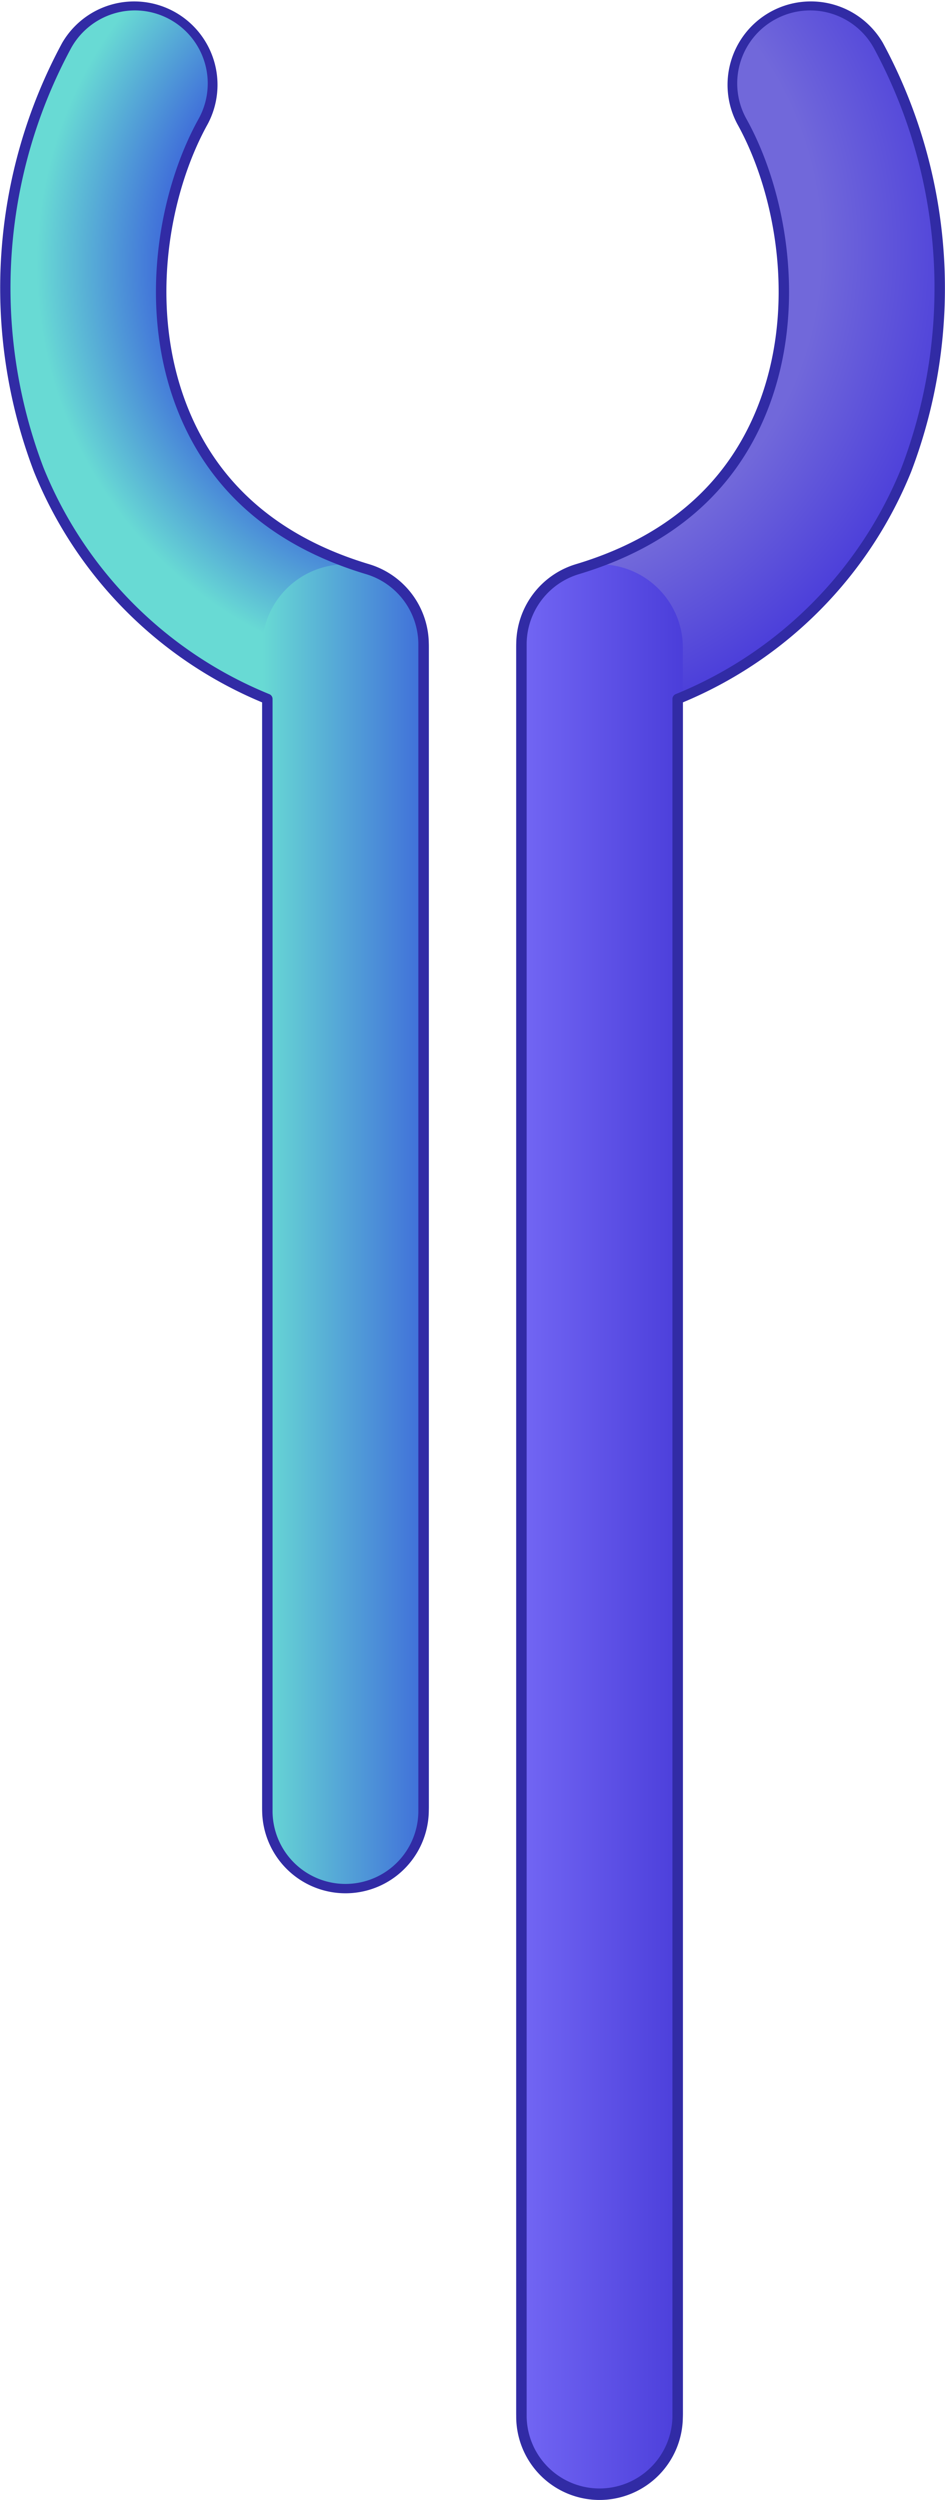 <svg id="Layer_1" data-name="Layer 1" xmlns="http://www.w3.org/2000/svg" xmlns:xlink="http://www.w3.org/1999/xlink" viewBox="0 0 62.377 164.846"><defs><style>.cls-1{fill:url(#radial-gradient);}.cls-2{fill:url(#linear-gradient);}.cls-3{fill:#312ba5;}.cls-4{fill:url(#radial-gradient-2);}.cls-5{fill:url(#linear-gradient-2);}</style><radialGradient id="radial-gradient" cx="584.326" cy="169.876" r="32.658" gradientTransform="translate(682.252 202) rotate(180)" gradientUnits="userSpaceOnUse"><stop offset="0.698" stop-color="#7168da"/><stop offset="0.999" stop-color="#4b3eda"/></radialGradient><linearGradient id="linear-gradient" x1="-399.365" y1="116.662" x2="-410.449" y2="116.662" gradientTransform="translate(510.965)" gradientUnits="userSpaceOnUse"><stop offset="0" stop-color="#4b3eda"/><stop offset="1" stop-color="#7468f5"/></linearGradient><radialGradient id="radial-gradient-2" cx="-454.667" cy="168.759" r="27.178" gradientTransform="matrix(1, 0, 0, -1, 550.819, 202)" gradientUnits="userSpaceOnUse"><stop offset="0.683" stop-color="#3e6ada"/><stop offset="1" stop-color="#68dad4"/></radialGradient><linearGradient id="linear-gradient-2" x1="638.215" y1="96.661" x2="627.13" y2="96.661" gradientTransform="matrix(-1, 0, 0, 1, 722.106, 0)" gradientUnits="userSpaceOnUse"><stop offset="0" stop-color="#68dad4"/><stop offset="1" stop-color="#3e6ada"/></linearGradient></defs><title>IL4R</title><g id="ILR4"><g id="LEFT"><path class="cls-1" d="M106.131,180.24a5.155,5.155,0,0,0,5.155-5.155V61.828a27.362,27.362,0,0,0,15.09-15.111,33.643,33.643,0,0,0-1.842-27.986,5.155,5.155,0,1,0-9.009,5.016c2.606,4.681,4.018,12.4,1.3,19.088-2.087,5.136-6.183,8.648-12.172,10.438a5.155,5.155,0,0,0-3.678,4.94V175.084A5.155,5.155,0,0,0,106.131,180.24Z" transform="translate(-66.557 -15.738)"/><path class="cls-2" d="M106.131,180.24a5.433,5.433,0,0,1-5.5-5.365V58.449a5.5,5.5,0,0,1,11,0V174.876A5.433,5.433,0,0,1,106.131,180.24Z" transform="translate(-66.557 -15.738)"/><path class="cls-3" d="M100.632,175.085V58.213a5.533,5.533,0,0,1,3.923-5.268c5.884-1.76,9.9-5.2,11.951-10.239,2.676-6.584,1.285-14.181-1.282-18.792a5.5,5.5,0,0,1,9.609-5.35A33.992,33.992,0,0,1,126.7,46.847,27.744,27.744,0,0,1,111.63,62.054V175.085a5.5,5.5,0,0,1-11,0ZM117.69,17.036a4.81,4.81,0,0,0-1.863,6.544c2.646,4.753,4.08,12.591,1.318,19.385-2.129,5.237-6.3,8.816-12.392,10.638a4.841,4.841,0,0,0-3.433,4.61V175.085a4.812,4.812,0,0,0,9.623,0V61.828a.344.344,0,0,1,.209-.316,27.09,27.09,0,0,0,14.906-14.924A33.278,33.278,0,0,0,124.234,18.9a4.8,4.8,0,0,0-6.545-1.862Z" transform="translate(-66.557 -15.738)"/></g><g id="LEFT-2" data-name="LEFT"><path class="cls-4" d="M89.36,140.238a5.155,5.155,0,0,1-5.155-5.155V61.828a27.362,27.362,0,0,1-15.09-15.111A33.643,33.643,0,0,1,70.957,18.73a5.155,5.155,0,1,1,9.009,5.016c-2.606,4.681-4.018,12.4-1.3,19.088,2.087,5.136,6.183,8.648,12.172,10.438a5.155,5.155,0,0,1,3.678,4.94v76.87A5.155,5.155,0,0,1,89.36,140.238Z" transform="translate(-66.557 -15.738)"/><path class="cls-5" d="M89.36,140.238a5.433,5.433,0,0,0,5.5-5.365V58.449a5.5,5.5,0,0,0-11,0v76.424A5.433,5.433,0,0,0,89.36,140.238Z" transform="translate(-66.557 -15.738)"/><path class="cls-3" d="M89.36,140.582a5.506,5.506,0,0,1-5.5-5.5V62.054A27.744,27.744,0,0,1,68.8,46.847a33.992,33.992,0,0,1,1.861-28.282,5.5,5.5,0,0,1,9.609,5.35c-2.567,4.611-3.958,12.208-1.282,18.792,2.046,5.035,6.067,8.479,11.951,10.239a5.533,5.533,0,0,1,3.923,5.268v76.87A5.5,5.5,0,0,1,89.36,140.582ZM75.467,16.425a4.825,4.825,0,0,0-4.21,2.473,33.278,33.278,0,0,0-1.824,27.689A27.09,27.09,0,0,0,84.339,61.512a.344.344,0,0,1,.209.316v73.255a4.812,4.812,0,1,0,9.623,0V58.213a4.841,4.841,0,0,0-3.433-4.61c-6.093-1.822-10.263-5.4-12.392-10.638-2.762-6.793-1.328-14.631,1.318-19.385a4.817,4.817,0,0,0-4.2-7.155Z" transform="translate(-66.557 -15.738)"/></g></g></svg>